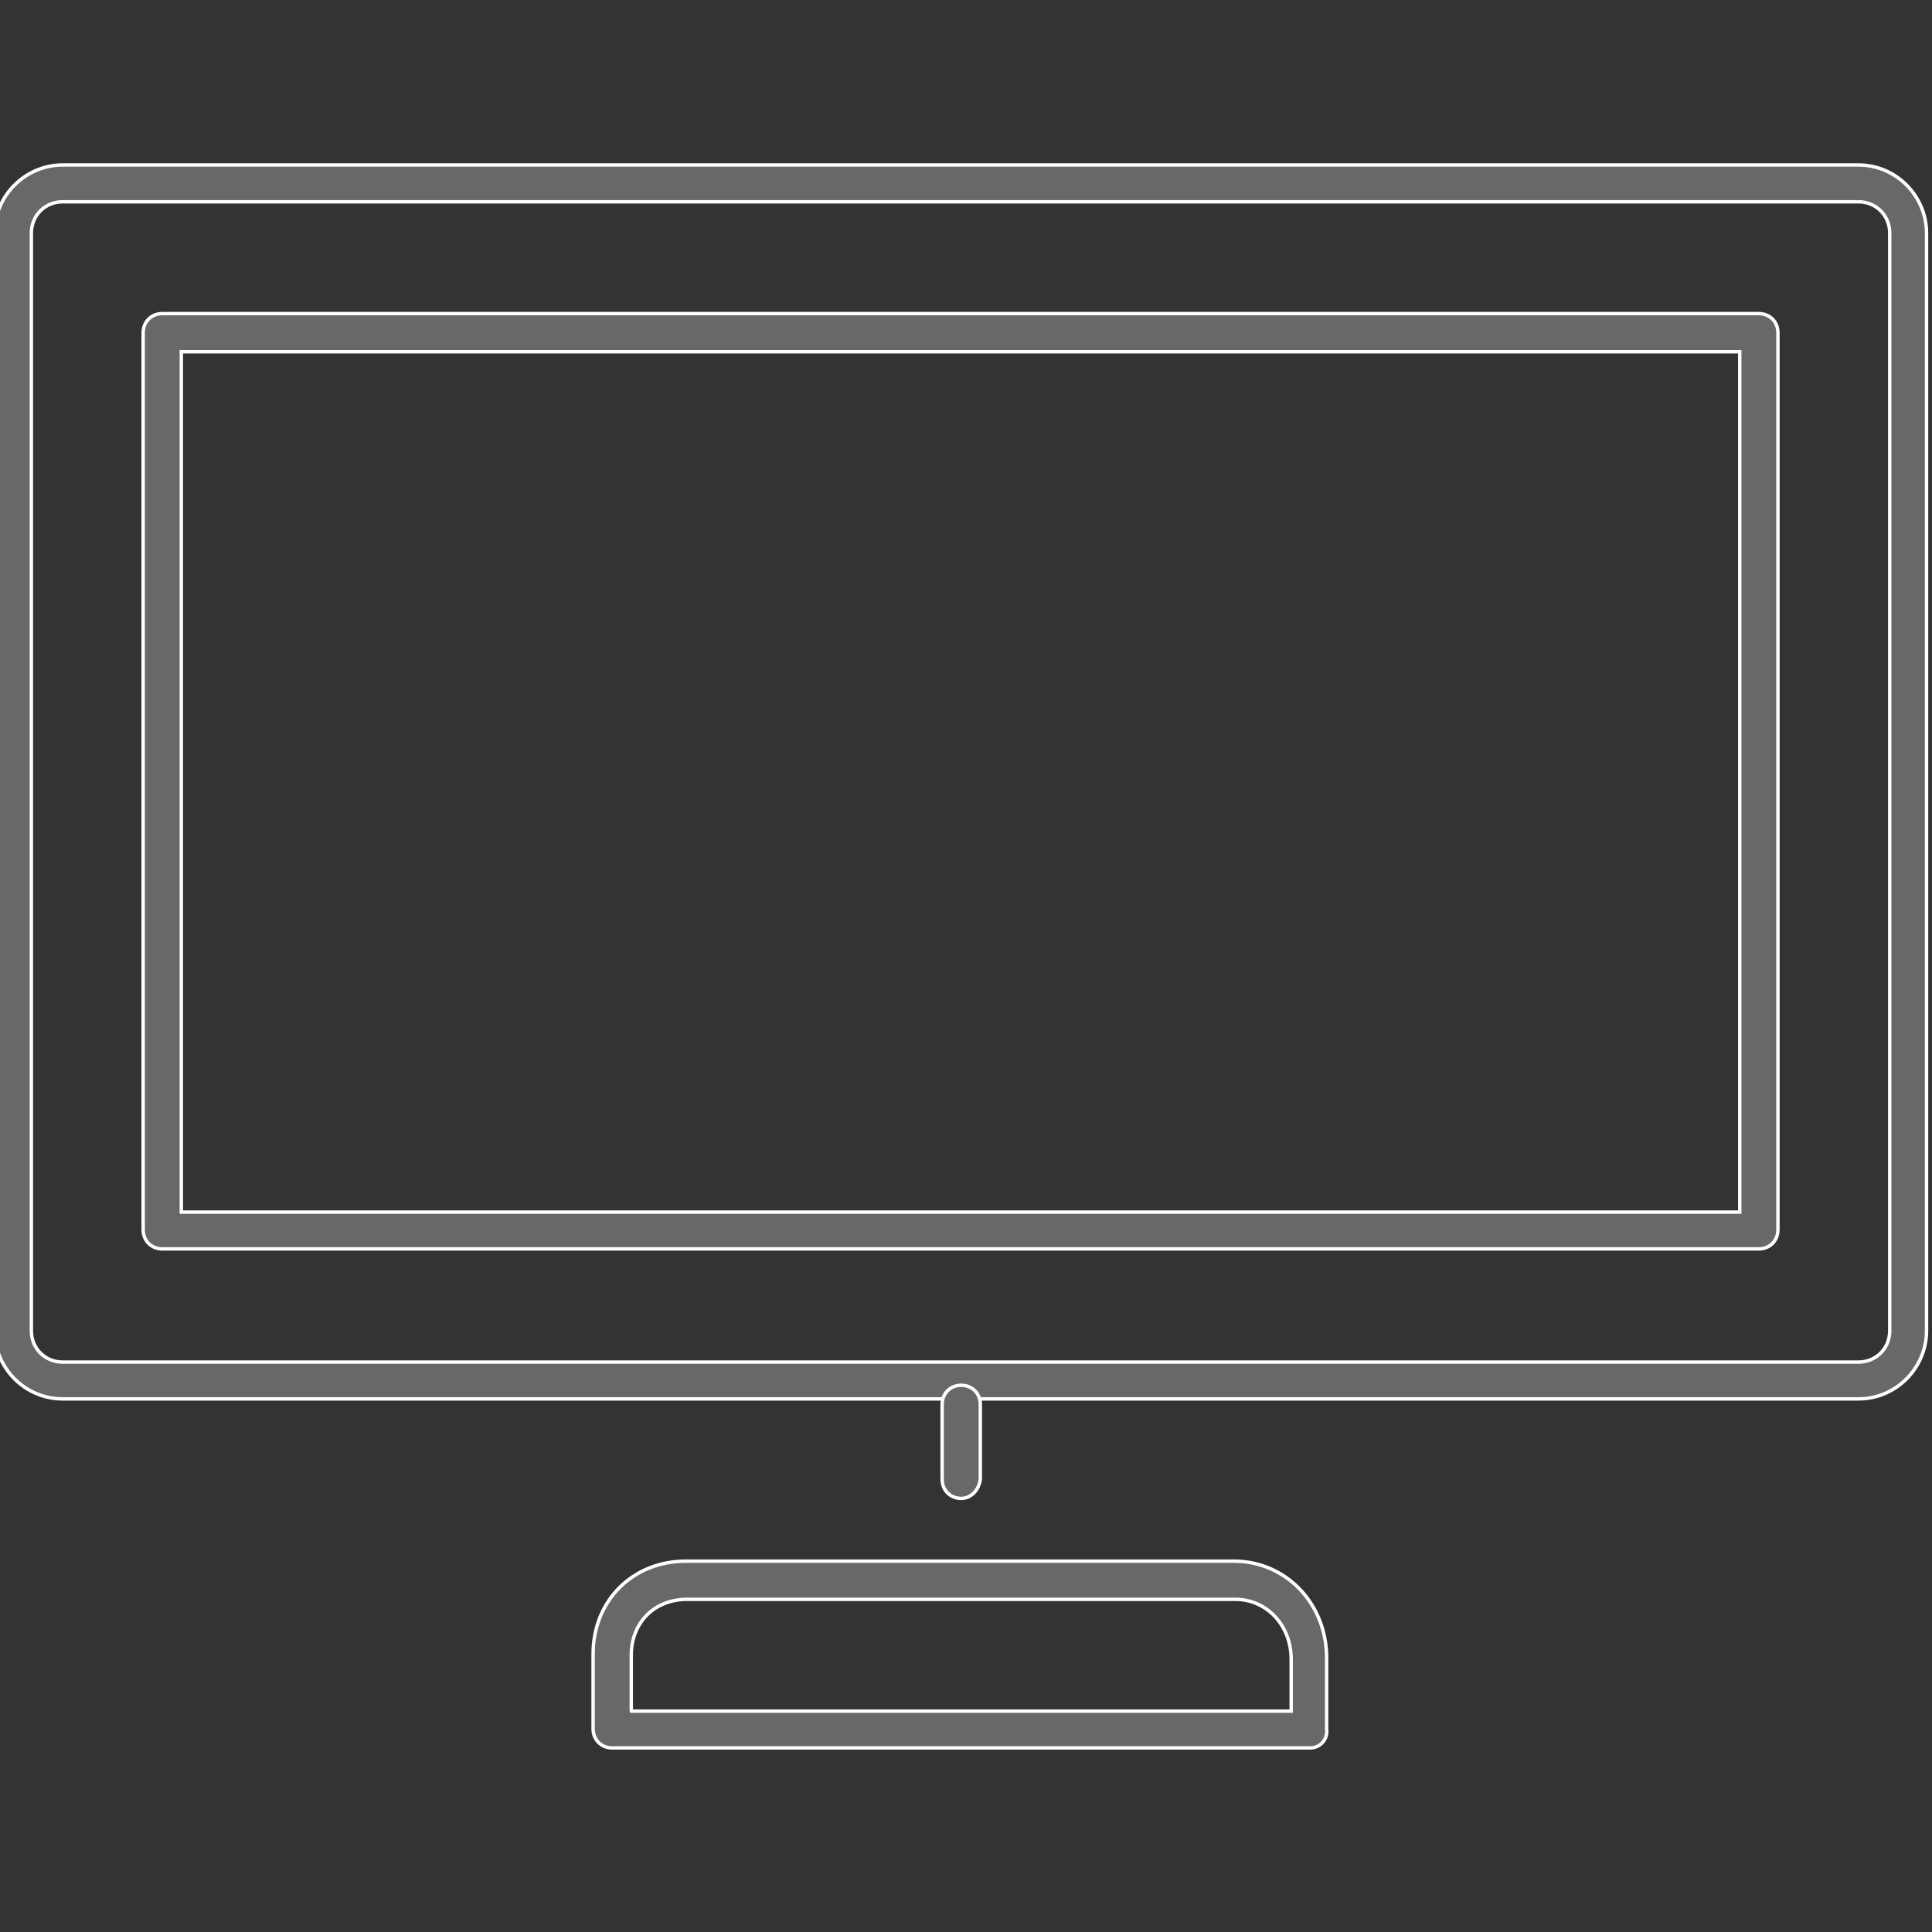 <?xml version="1.0" encoding="utf-8"?>
<!-- Generator: Adobe Illustrator 17.1.0, SVG Export Plug-In . SVG Version: 6.00 Build 0)  -->
<!DOCTYPE svg PUBLIC "-//W3C//DTD SVG 1.1//EN" "http://www.w3.org/Graphics/SVG/1.1/DTD/svg11.dtd">
<svg version="1.1" id="Layer_1" xmlns="http://www.w3.org/2000/svg" xmlns:xlink="http://www.w3.org/1999/xlink" x="0px" y="0px"
	 viewBox="0 0 141.7 141.7" enable-background="new 0 0 141.7 141.7" xml:space="preserve">
<rect x="0" y="0" width="141.7" height="141.7" fill="#333333" stroke="none"/>
<g>
	<g>
		<path fill="#686868" stroke="#FFFFFF" stroke-width="0.25" stroke-miterlimit="10" d="M136.3,102.6H4.6c-2.8,0-5-2.3-5-5V17.1
			c0-2.8,2.3-5,5-5h131.7c2.8,0,5,2.3,5,5v80.5C141.3,100.3,139.1,102.6,136.3,102.6z M4.6,14.8c-1.3,0-2.3,1-2.3,2.3v80.5
			c0,1.3,1,2.3,2.3,2.3h131.7c1.3,0,2.3-1,2.3-2.3V17.1c0-1.3-1-2.3-2.3-2.3H4.6z"/>
	</g>
	<g>
		<path fill="#686868" stroke="#FFFFFF" stroke-width="0.25" stroke-miterlimit="10" d="M129,91.6H11.9c-0.8,0-1.4-0.6-1.4-1.4V24.4
			c0-0.8,0.6-1.4,1.4-1.4H129c0.8,0,1.4,0.6,1.4,1.4v65.8C130.4,91,129.8,91.6,129,91.6z M13.3,88.9h114.3V25.8H13.3V88.9z"/>
	</g>
	<g>
		<path fill="#686868" stroke="#FFFFFF" stroke-width="0.25" stroke-miterlimit="10" d="M96.1,128.2H44.9c-0.8,0-1.4-0.6-1.4-1.4
			v-5.5c0-3.9,2.9-6.8,6.8-6.8h40.2c3.8,0,6.8,3.1,6.8,7.1v5.2C97.4,127.6,96.8,128.2,96.1,128.2z M46.2,125.5h48.5v-3.8
			c0-2.5-1.8-4.4-4.1-4.4H50.4c-2.4,0-4.1,1.7-4.1,4.1V125.5z"/>
	</g>
	<g>
		<path fill="#686868" stroke="#FFFFFF" stroke-width="0.25" stroke-miterlimit="10" d="M70.5,109.9c-0.8,0-1.4-0.6-1.4-1.4v-5.5
			c0-0.8,0.6-1.4,1.4-1.4c0.8,0,1.4,0.6,1.4,1.4v5.5C71.8,109.3,71.2,109.9,70.5,109.9z"/>
	</g>
</g>
</svg>
